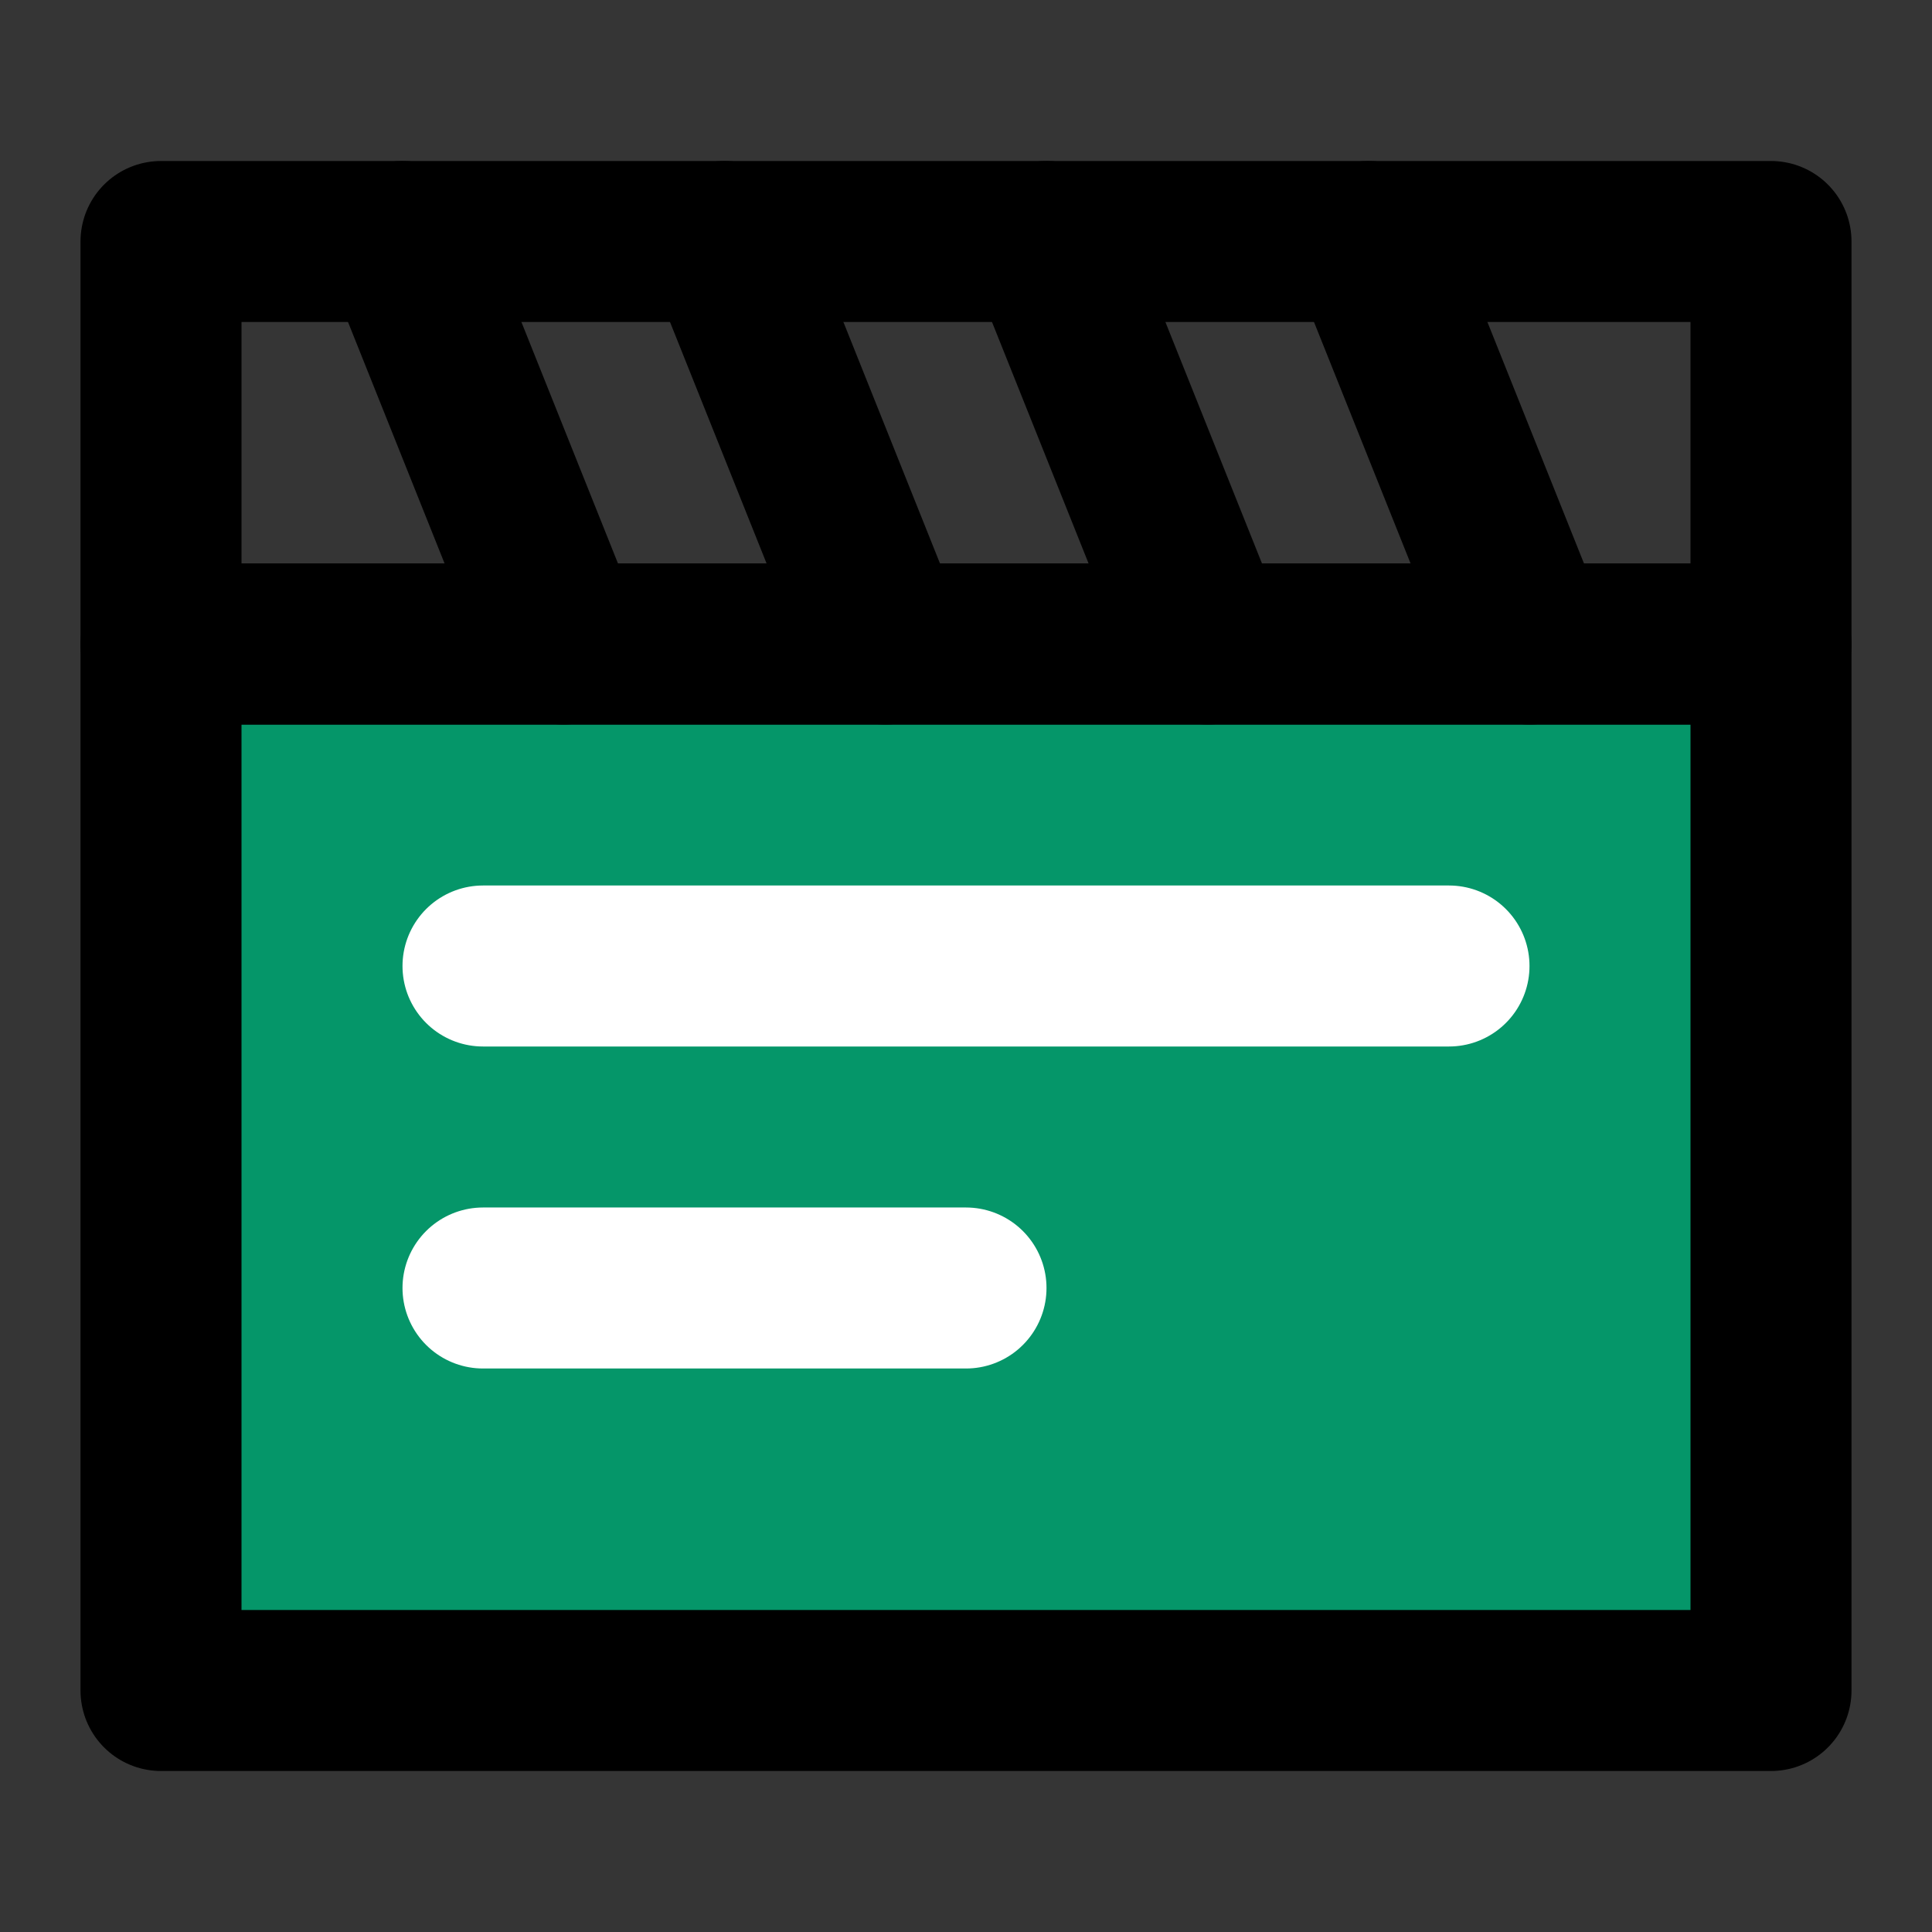 
<svg width="800" height="800" viewBox="0 0 800 800" fill="none" xmlns="http://www.w3.org/2000/svg">
<rect x="0" y="0" width="800" height="800" fill="#333333" stroke="none"/>
<g clip-path="url(#clip0_14_56)">
<path d="M800 0H0V800H800V0Z" fill="white" fill-opacity="0.01"/>
<path d="M733.333 266.667H66.667V700H733.333V266.667Z" fill="#059669" stroke="black" stroke-width="66.667" stroke-linecap="round" stroke-linejoin="round"/>
<path d="M733.333 266.667V100H66.667V266.667H733.333Z" stroke="black" stroke-width="66.667" stroke-linecap="round" stroke-linejoin="round"/>
<path d="M433.333 100L500 266.667" stroke="black" stroke-width="66.667" stroke-linecap="round" stroke-linejoin="round"/>
<path d="M300 100L366.667 266.667" stroke="black" stroke-width="66.667" stroke-linecap="round" stroke-linejoin="round"/>
<path d="M166.667 100L233.333 266.667" stroke="black" stroke-width="66.667" stroke-linecap="round" stroke-linejoin="round"/>
<path d="M566.667 100L633.333 266.667" stroke="black" stroke-width="66.667" stroke-linecap="round" stroke-linejoin="round"/>
<path d="M200 400H600" stroke="white" stroke-width="66.667" stroke-linecap="round" stroke-linejoin="round"/>
<path d="M200 533.333H400" stroke="white" stroke-width="66.667" stroke-linecap="round" stroke-linejoin="round"/>
</g>
<defs>
<clipPath id="clip0_14_56">
<rect width="800" height="800" fill="white"/>
</clipPath>
</defs>
</svg>
